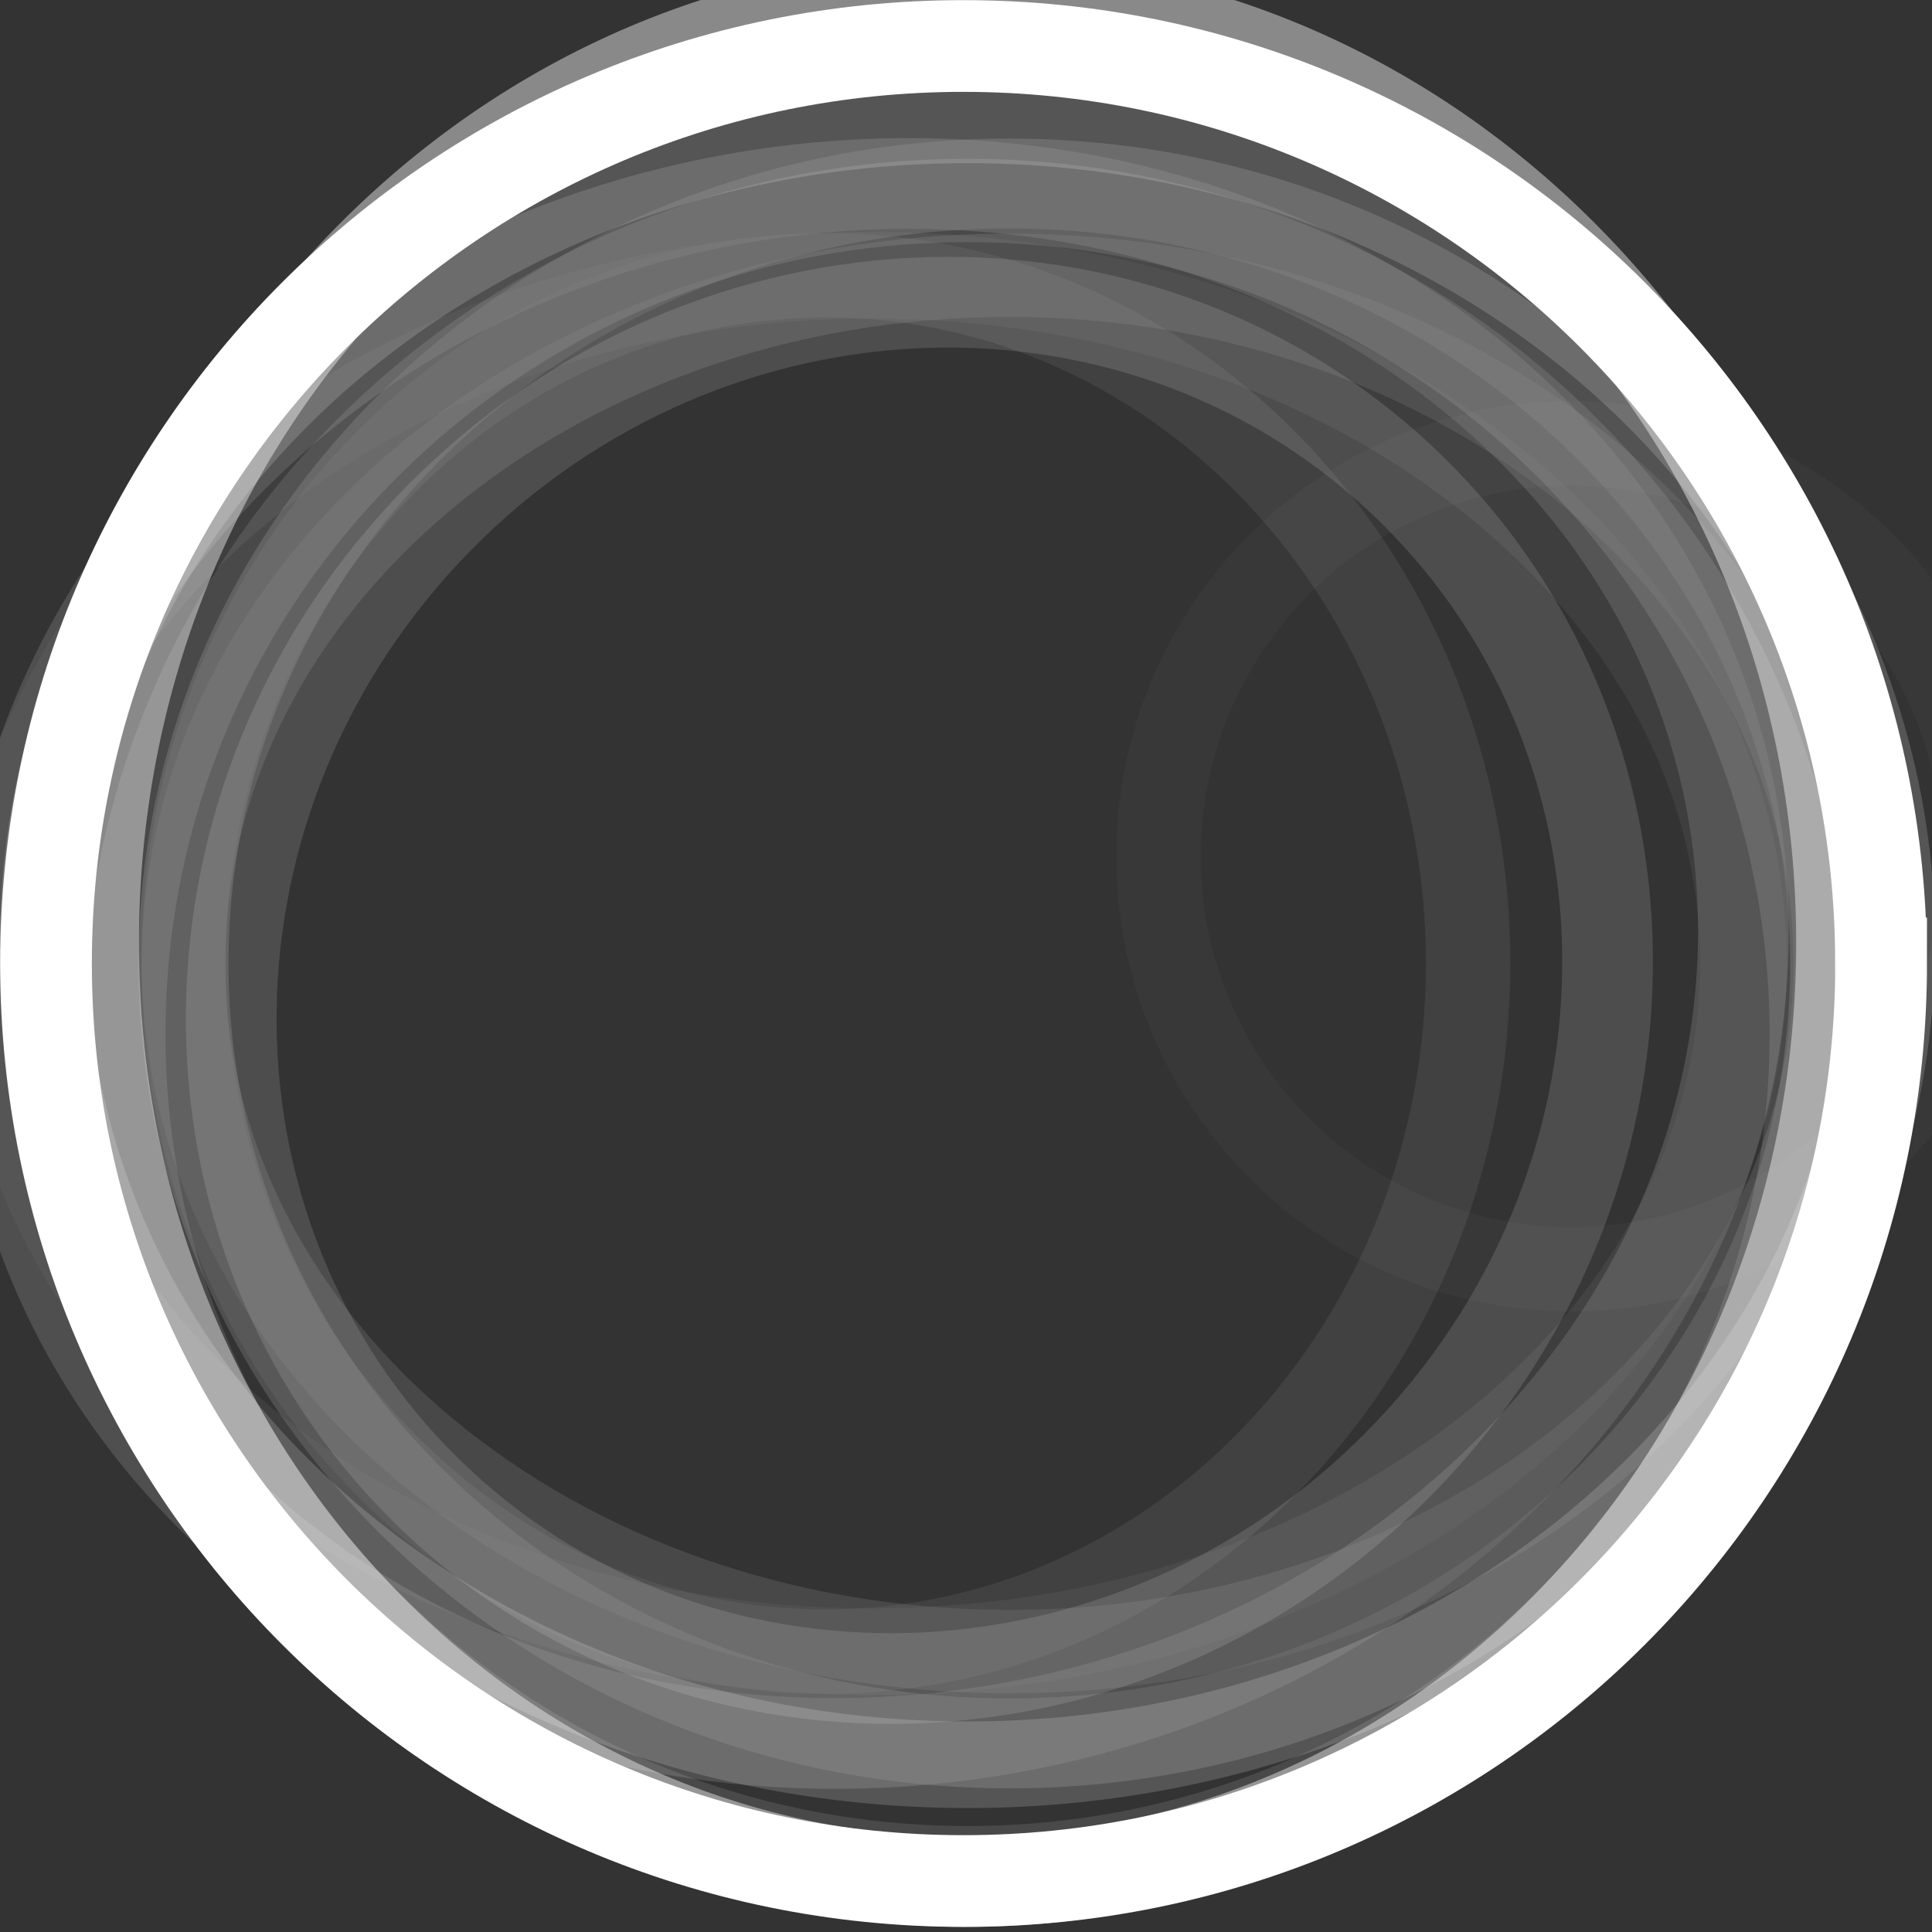 <svg xmlns="http://www.w3.org/2000/svg" xmlns:xlink="http://www.w3.org/1999/xlink" width="21" height="21" viewBox="0 0 21 21">
    <rect x="0" y="0" width="21" height="21" fill="#333333" stroke="none"/>
    <defs>
        <path id="a" fill="#fff" d="M20.945 10.472c0 5.784-4.689 10.473-10.473 10.473C4.69 20.945 0 16.256 0 10.472 0 4.69 4.689 0 10.472 0c5.784 0 10.473 4.689 10.473 10.472z"/>
    </defs>
    <g fill="none" fill-rule="evenodd">
        <path stroke="#FFF" stroke-width=".997" d="M20.446 10.472C20.446 4.964 15.981.5 10.472.5 4.964.499.5 4.964.5 10.472c0 5.509 4.465 9.974 9.973 9.974 5.509 0 9.974-4.465 9.974-9.974z"/>
        <g>
            <g stroke="#FFF" stroke-linecap="round" stroke-linejoin="round" mask="url(#b)">
                <path stroke-width=".906" d="M19.688 11.24c0-5.005-4.106-9.061-9.172-9.061-5.064 0-9.17 4.056-9.17 9.061s4.106 9.061 9.17 9.061c5.066 0 9.172-4.056 9.172-9.06z" opacity=".111"/>
                <path stroke-width=".977" d="M20.012 10.243C20.012 4.603 15.76.03 10.517.03c-5.245 0-9.495 4.573-9.495 10.213 0 5.64 4.25 10.213 9.495 10.213 5.244 0 9.495-4.573 9.495-10.213z" opacity=".424"/>
                <path stroke-width=".941" d="M20.563 10.243c0-4.937-4.498-8.94-10.047-8.94C4.968 1.302.47 5.305.47 10.242c0 4.937 4.498 8.94 10.046 8.94 5.549 0 10.047-4.003 10.047-8.94z" opacity=".168"/>
                <path stroke-width=".986" d="M15.345 15.763c2.887-3.073 2.83-7.802-.125-10.563-2.956-2.76-7.691-2.507-10.578.566-2.887 3.073-2.83 7.802.125 10.563 2.956 2.761 7.691 2.508 10.578-.566z" opacity=".127"/>
                <path stroke-width=".917" d="M21.568 9.308a4.488 4.488 0 1 0-8.976 0 4.488 4.488 0 0 0 8.976 0z" opacity=".027"/>
            </g>
            <g stroke="#FFF" stroke-linecap="round" stroke-linejoin="round" mask="url(#b)" opacity=".325">
                <path stroke-width=".906" d="M19.947 10.472c0-4.131-4.019-7.48-8.976-7.48-4.957 0-8.976 3.349-8.976 7.48 0 4.132 4.019 7.48 8.976 7.48 4.957 0 8.976-3.348 8.976-7.48z" opacity=".311"/>
                <path stroke-width=".977" d="M19.947 10.472c0-4.681-4.018-8.477-8.976-8.477-4.958 0-8.976 3.796-8.976 8.477 0 4.682 4.018 8.478 8.976 8.478 4.958 0 8.976-3.796 8.976-8.478z" opacity=".424"/>
                <path stroke-width=".941" d="M18.95 10.472c0-4.13-4.242-7.48-9.475-7.48S0 6.342 0 10.472c0 4.131 4.242 7.48 9.475 7.48s9.475-3.349 9.475-7.48z" opacity=".168"/>
                <path stroke-width=".986" d="M16.253 16.138c3.657-3.484 3.586-8.843-.158-11.972-3.744-3.13-9.742-2.842-13.398.641C-.96 8.29-.89 13.65 2.855 16.78c3.743 3.129 9.742 2.842 13.398-.641z" opacity=".424"/>
                <path stroke-width=".917" d="M15.958 10.472c0-4.131-3.125-7.48-6.982-7.48-3.855 0-6.981 3.349-6.981 7.48 0 4.132 3.126 7.48 6.981 7.48 3.857 0 6.982-3.348 6.982-7.48z" opacity=".217"/>
            </g>
        </g>
    </g>
</svg>
